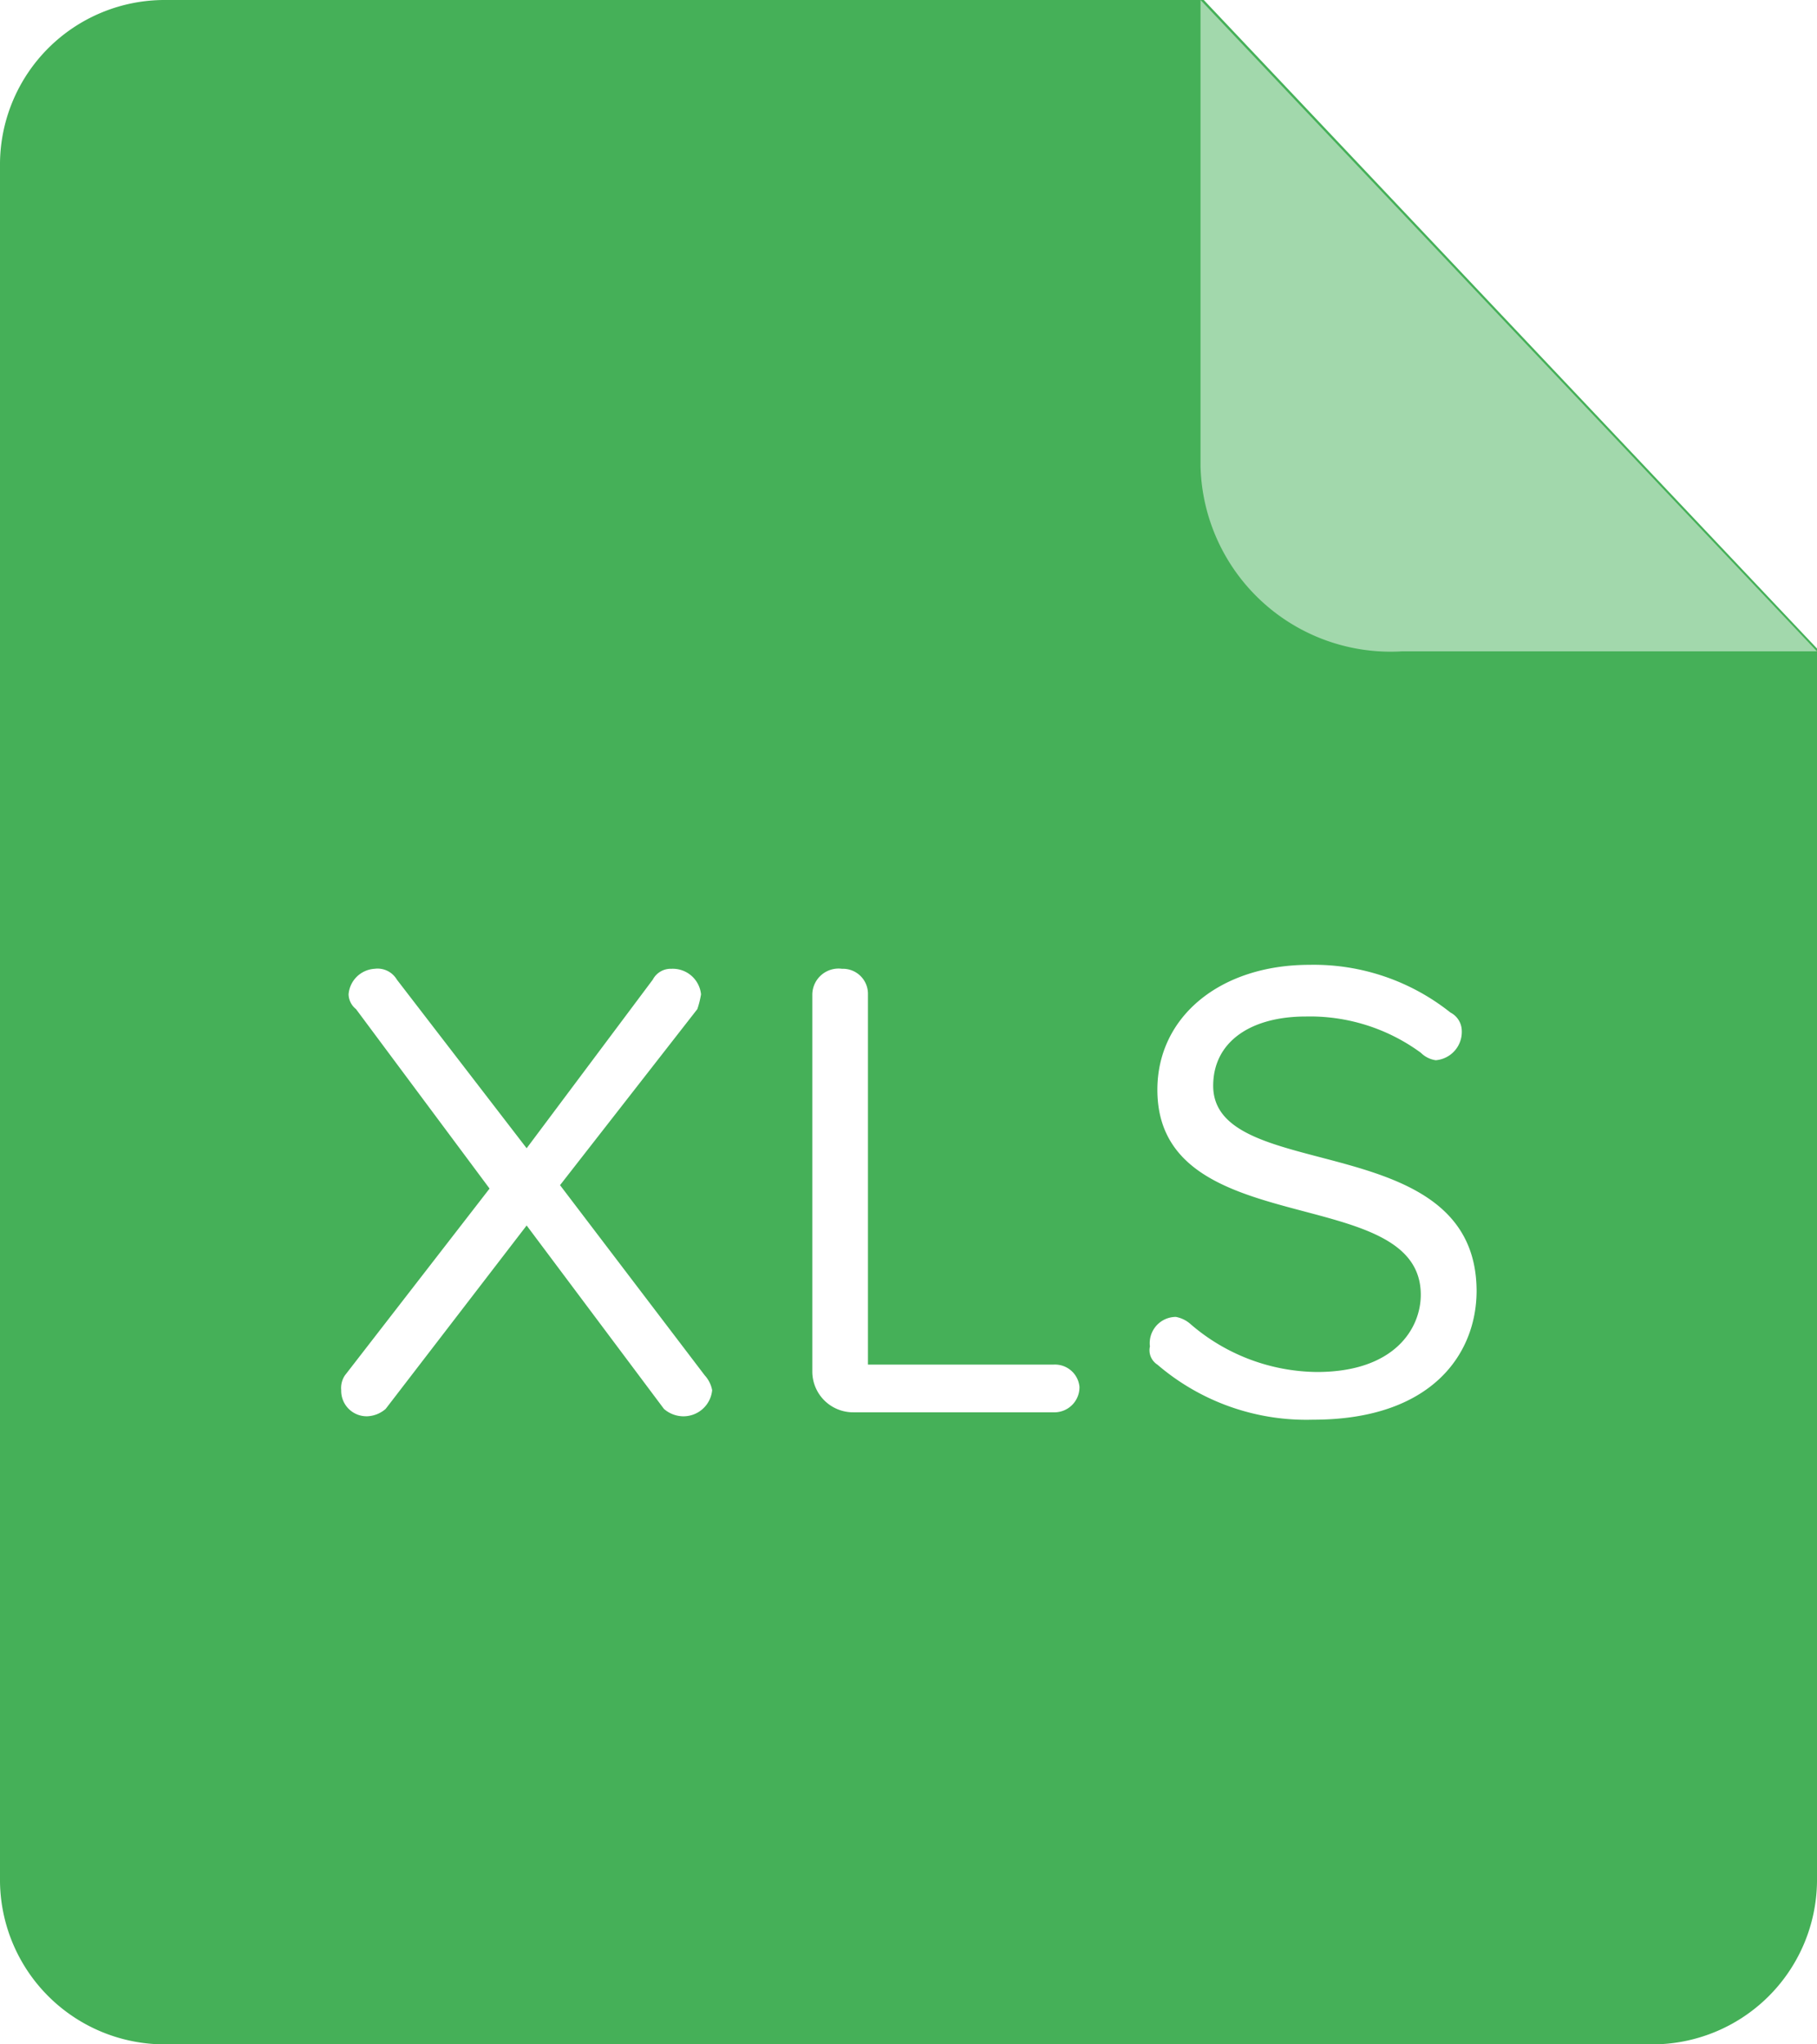<svg id="_2" data-name="2" xmlns="http://www.w3.org/2000/svg" width="32" height="36" viewBox="0 0 32 36">
<defs>
    <style>
      .cls-1 {
        fill: #45b058;
      }

      .cls-1, .cls-2 {
        fill-rule: evenodd;
      }

      .cls-2 {
        fill: #a2d8ac;
      }
    </style>
  </defs>
  <path id="形状_2_拷贝_2" data-name="形状 2 拷贝 2" class="cls-1" d="M568.914,4275a2.9,2.9,0,0,0-2.914,2.87v30.26a2.9,2.9,0,0,0,2.914,2.87h26.171a2.9,2.9,0,0,0,2.915-2.87v-21.71L587.2,4275H568.914m9.105,24.94a0.526,0.526,0,0,1-.326-0.13l-2.418-3.23-2.483,3.23a0.524,0.524,0,0,1-.326.13,0.449,0.449,0,0,1-.457-0.46,0.4,0.4,0,0,1,.065-0.26l2.548-3.29-2.352-3.16a0.344,0.344,0,0,1-.131-0.26,0.489,0.489,0,0,1,.458-0.45,0.394,0.394,0,0,1,.392.19l2.286,2.97,2.222-2.97a0.355,0.355,0,0,1,.327-0.19,0.5,0.5,0,0,1,.522.45,1.6,1.6,0,0,1-.065.26l-2.418,3.1,2.549,3.35a0.53,0.53,0,0,1,.13.26A0.508,0.508,0,0,1,578.019,4299.94Zm6.534-.07h-3.528a0.719,0.719,0,0,1-.719-0.71v-6.65a0.462,0.462,0,0,1,.523-0.45,0.441,0.441,0,0,1,.457.45v6.52h3.267a0.433,0.433,0,0,1,.458.39A0.442,0.442,0,0,1,584.553,4299.87Zm4.574,0.13a4.029,4.029,0,0,1-2.744-.97,0.3,0.3,0,0,1-.131-0.32,0.462,0.462,0,0,1,.457-0.52,0.538,0.538,0,0,1,.262.13,3.453,3.453,0,0,0,2.222.84c1.371,0,1.829-.77,1.829-1.36,0-2-4.639-.9-4.639-3.61,0-1.29,1.111-2.2,2.679-2.2a3.861,3.861,0,0,1,2.482.84,0.367,0.367,0,0,1,.2.32,0.5,0.5,0,0,1-.458.52,0.461,0.461,0,0,1-.261-0.13,3.3,3.3,0,0,0-2.026-.64c-0.98,0-1.633.45-1.633,1.22,0,1.75,4.639.71,4.639,3.62C592,4298.84,591.218,4300,589.127,4300Z" transform="translate(-566 -4275)"/>
  <path id="形状_2_拷贝" data-name="形状 2 拷贝" class="cls-2" d="M587.143,4275h0v8.21a3.348,3.348,0,0,0,3.543,3.26H598L587.143,4275" transform="translate(-566 -4275)"/>
</svg>
